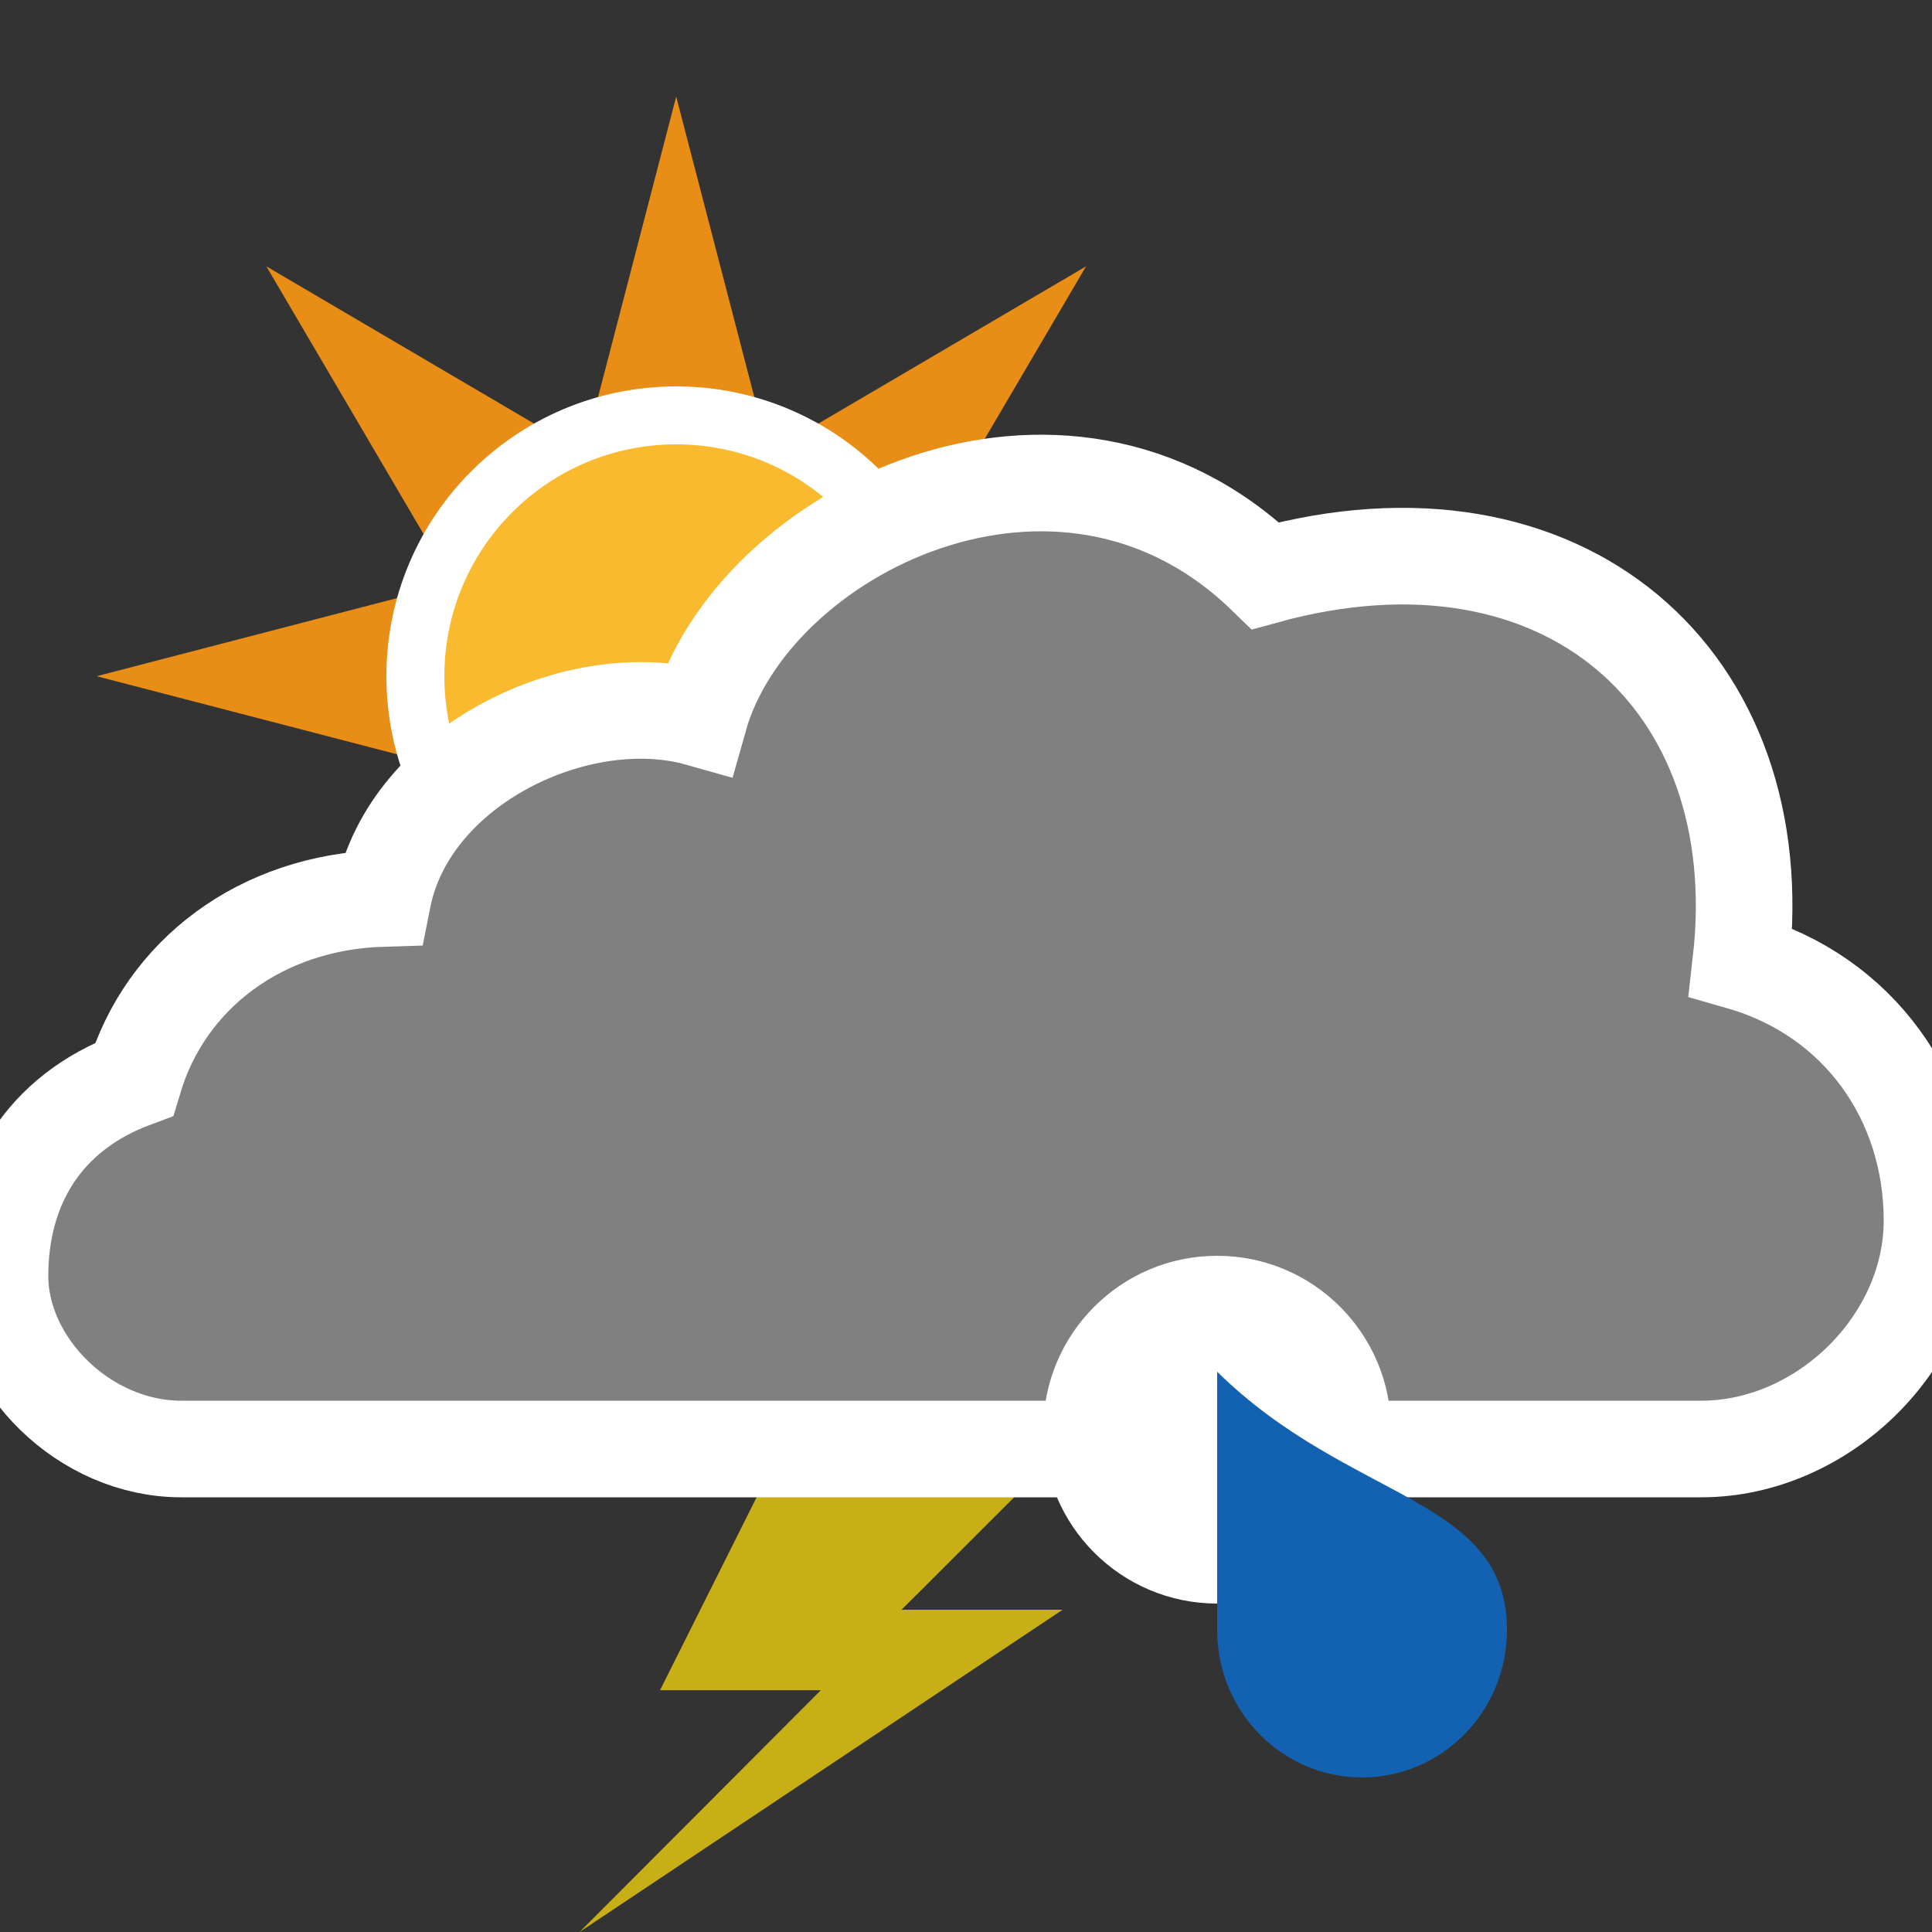 <?xml version="1.0" encoding="utf-8"?>
<!-- Generator: Adobe Illustrator 16.0.0, SVG Export Plug-In . SVG Version: 6.00 Build 0)  -->
<!DOCTYPE svg PUBLIC "-//W3C//DTD SVG 1.1//EN" "http://www.w3.org/Graphics/SVG/1.1/DTD/svg11.dtd">
<svg version="1.1" xmlns="http://www.w3.org/2000/svg" xmlns:xlink="http://www.w3.org/1999/xlink" x="0px" y="0px" width="100px"
	 height="100px" viewBox="0 0 100 100" enable-background="new 0 0 100 100" xml:space="preserve">
<rect x="0" y="0" width="100" height="100" fill="#333333" stroke="none"/>
<g id="snow_shower_thunder">
</g>
<g id="sleet_shower_thunder">
</g>
<g id="rain_shower_thunder">
	<path fill="#C9AF16" d="M40.413,75l-6.25,12.484h8.325L30,100l25.001-16.68h-8.338L54.995,75H40.413z"/>
	<g id="day_6_">
		<polygon fill="#E88D15" points="46.57,39.791 65,35 46.57,30.209 56.214,13.786 39.792,23.431 35,5 30.208,23.431 13.787,13.786 
			23.431,30.209 5,35 23.431,39.791 13.787,56.214 30.208,46.569 35,65 39.792,46.569 56.214,56.214 		"/>
		<circle fill="#FABA2F" stroke="#FFFFFF" stroke-width="3" stroke-miterlimit="10" cx="35" cy="35" r="13.5"/>
	</g>
	<path id="cloud_77_" fill="#808080" stroke="#FFFFFF" stroke-width="5" stroke-miterlimit="10" d="M9.377,75
		C4.357,75,0,70.609,0,66.051c0-4.613,2.231-8.439,6.938-10.191c1.625-5.422,6.562-9.172,12.875-9.359
		C21.188,39.562,30,35.422,36.188,37.172c2.727-9.688,18.748-17.625,29.312-7.375c15.438-4.25,26.272,5.37,24.607,19.992
		C96.21,51.542,100,56.901,100,63.172C100,69.466,94.355,75,88.054,75H9.377z"/>
	<g>
		<path fill="#FFFFFF" d="M72,74c0,4.969-4.031,9-9.001,9C58.031,83,54,78.969,54,74s4.031-9,8.999-9C67.969,65,72,69.031,72,74z"/>
		<path fill="#1362B1" d="M78,84.368C78,88.586,74.634,92,70.502,92C66.355,92,63,88.586,63,84.368C63,81.986,63,71,63,71
			C69.853,77.748,78,77.447,78,84.368z"/>
	</g>
</g>
<g id="clouds">
</g>
<g id="snow_shower">
</g>
<g id="sleet_shower">
</g>
<g id="rain_shower">
</g>
<g id="partly_cloudy">
</g>
<g id="fair">
</g>
<g id="clear">
</g>
</svg>
